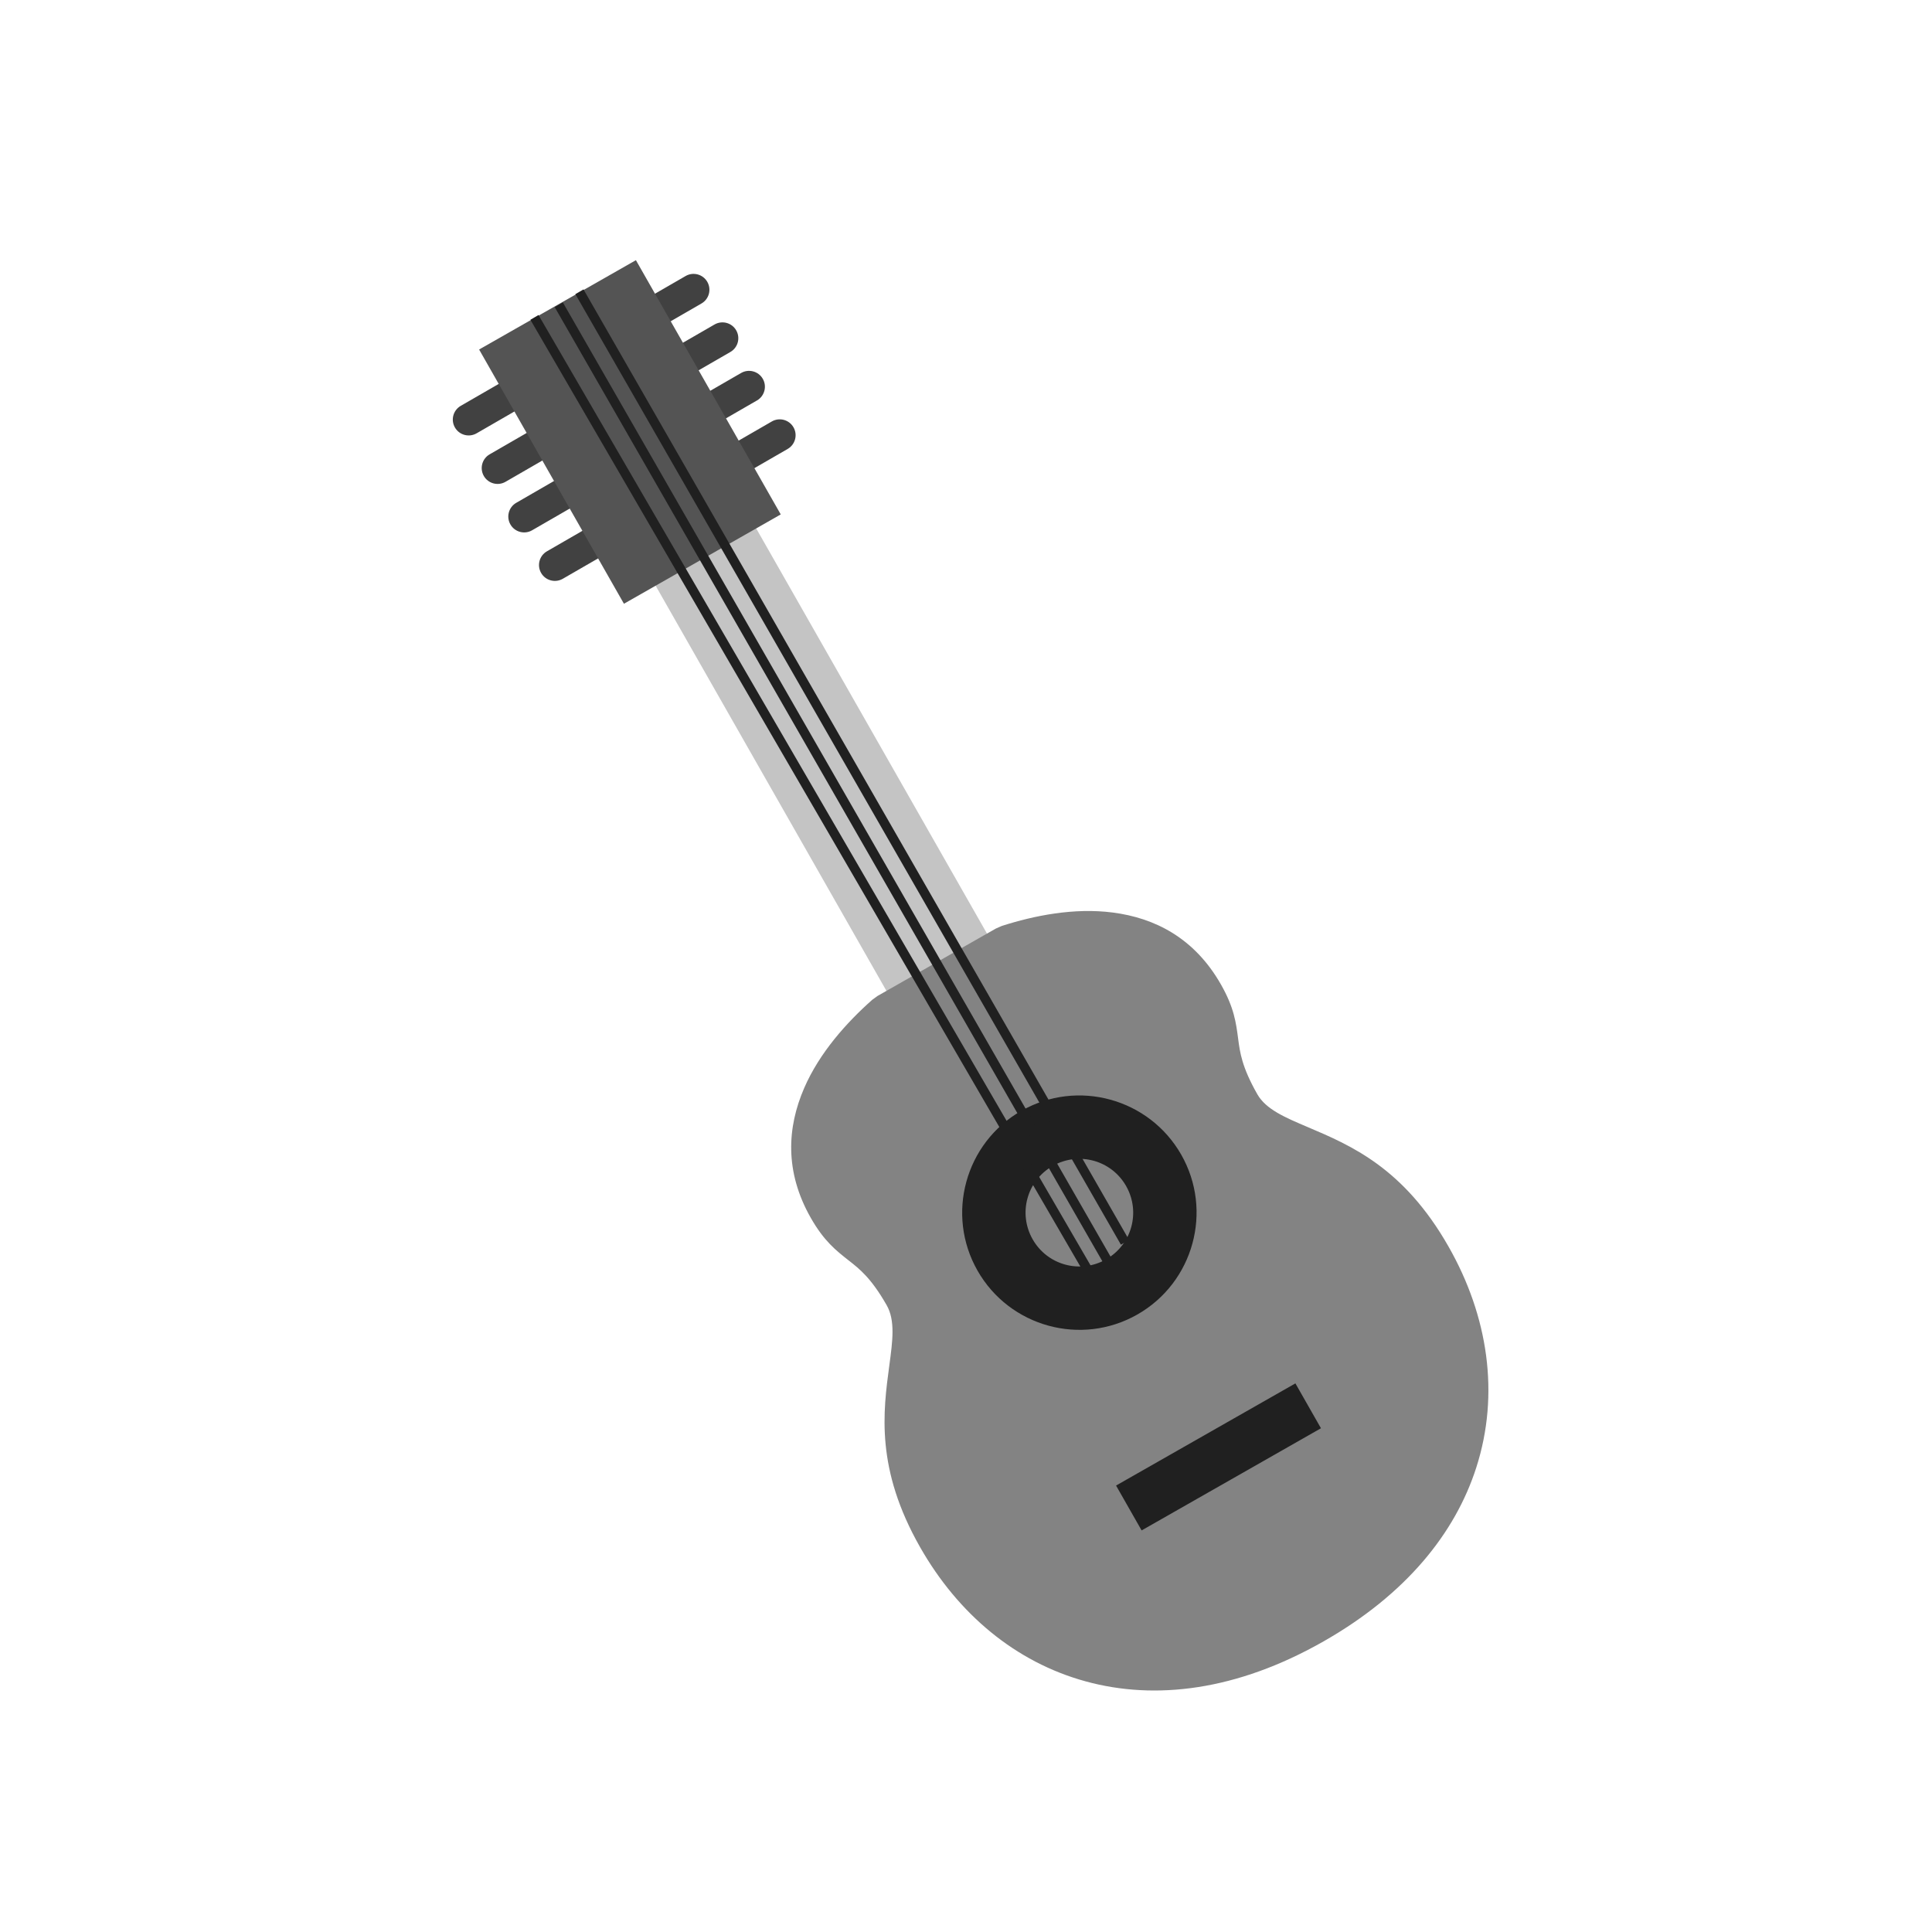 <?xml version="1.0" encoding="UTF-8"?>
<!DOCTYPE svg PUBLIC "-//W3C//DTD SVG 1.1//EN" "http://www.w3.org/Graphics/SVG/1.1/DTD/svg11.dtd">
<!-- Creator: CorelDRAW -->
<svg xmlns="http://www.w3.org/2000/svg" xml:space="preserve" width="2048px" height="2048px" style="shape-rendering:geometricPrecision; text-rendering:geometricPrecision; image-rendering:optimizeQuality; fill-rule:evenodd; clip-rule:evenodd"
viewBox="0 0 2048 2048"
 xmlns:xlink="http://www.w3.org/1999/xlink">
 <defs>
  <style type="text/css">
   <![CDATA[
    .fil5 {fill:none}
    .fil0 {fill:#202020}
    .fil4 {fill:#545454}
    .fil2 {fill:#838383}
    .fil1 {fill:#C4C4C4}
    .fil6 {fill:#202020;fill-rule:nonzero}
    .fil3 {fill:#414141;fill-rule:nonzero}
   ]]>
  </style>
 </defs>
 <g id="Layer_x0020_1">
  <rect class="fil0" x="1091.52" y="1428.17" width="348.483" height="235.826"/>
  <circle class="fil0" cx="1152" cy="1280" r="160.001"/>
  <polygon class="fil1" points="799.94,557.252 1056.68,1007.95 950.097,1068.67 693.353,617.97 "/>
  <path class="fil2" d="M1403.08 1739.9l0 0zm-320.349 -562.419c29.748,-16.944 63.584,-20.219 94.236,-11.816 30.719,8.421 58.214,28.538 75.194,58.344 16.944,29.748 20.221,63.582 11.816,94.236 -8.421,30.719 -28.538,58.214 -58.344,75.194 -29.745,16.944 -63.584,20.219 -94.236,11.817 -30.721,-8.422 -58.213,-28.538 -75.194,-58.345 -16.944,-29.745 -20.219,-63.584 -11.817,-94.236 8.424,-30.721 28.538,-58.213 58.345,-75.194zm100.342 397.263l190.112 -108.299 27.093 47.561 -190.112 108.3 -27.093 -47.562zm-23.75 -344.299c-14.082,-3.86 -29.667,-2.334 -43.411,5.496 -13.684,7.795 -22.903,20.362 -26.746,34.377 -3.86,14.082 -2.333,29.667 5.497,43.411 7.794,13.683 20.362,22.903 34.378,26.746 14.081,3.86 29.666,2.333 43.41,-5.497 13.683,-7.794 22.903,-20.363 26.745,-34.377 3.86,-14.082 2.334,-29.667 -5.496,-43.411 -7.794,-13.683 -20.363,-22.903 -34.377,-26.745zm-183.885 409.791l0 0zm318.787 -596.706c13.945,24.48 16.023,40.388 18.308,57.892 1.837,14.07 3.88,29.714 20.293,58.526 9.117,16.004 29.363,24.598 53.082,34.664 46.22,19.616 102.031,43.303 149.552,126.725 42.07,73.853 54.467,156.475 29.468,234.294 -22.381,69.677 -74.498,134.509 -161.849,184.269 -91.987,52.401 -178.39,62.666 -252.259,42.415 -74.629,-20.46 -135.311,-71.732 -175.383,-142.078 -47.454,-83.307 -39.366,-143.417 -32.669,-193.195 3.432,-25.514 6.364,-47.29 -2.819,-63.409 -16.376,-28.749 -28.753,-38.458 -39.883,-47.186 -13.928,-10.923 -26.583,-20.851 -40.564,-45.393 -28.089,-49.307 -24.956,-96.175 -7.12,-137.484 16.271,-37.682 45.136,-69.718 72.249,-93.777l5.662 -4.082 125.424 -71.45 6.319 -2.765c34.369,-11.002 76.537,-19.446 117.373,-14.207 44.744,5.737 86.736,26.949 114.815,76.243z"/>
  <path class="fil3" d="M743.623 321.695c8.034,-4.652 10.775,-14.94 6.122,-22.975 -4.652,-8.034 -14.94,-10.775 -22.975,-6.122l-238.381 137.63c-8.034,4.652 -10.775,14.94 -6.122,22.974 4.652,8.035 14.94,10.775 22.975,6.123l238.381 -137.63zm91.363 154.193c8.035,-4.654 10.775,-14.941 6.123,-22.975 -4.654,-8.034 -14.941,-10.775 -22.975,-6.122l-238.382 137.629c-8.034,4.654 -10.774,14.941 -6.122,22.975 4.652,8.034 14.94,10.775 22.975,6.122l238.381 -137.629zm-32.541 -51.398c8.035,-4.654 10.775,-14.941 6.123,-22.975 -4.654,-8.035 -14.941,-10.775 -22.975,-6.123l-238.381 137.63c-8.035,4.652 -10.775,14.94 -6.123,22.975 4.654,8.034 14.941,10.775 22.975,6.122l238.381 -137.629zm-28.186 -51.398c8.035,-4.652 10.775,-14.94 6.123,-22.974 -4.654,-8.035 -14.941,-10.775 -22.975,-6.123l-238.382 137.63c-8.034,4.652 -10.774,14.94 -6.122,22.975 4.652,8.034 14.94,10.774 22.975,6.122l238.381 -137.63z"/>
  <polygon class="fil4" points="507.878,370.49 511.066,376.088 661.406,639.999 667.004,636.808 827.62,545.311 824.431,539.711 674.091,275.803 668.491,278.992 "/>
  <path class="fil5" d="M566.543 336.451l519.997 889.215m-472.32 -916.376l508.923 876.433m-530.828 -862.666l512.527 882.637"/>
  <path class="fil6" d="M570.84 333.932l586.503 1009.67 -8.594 5.039 -586.503 -1009.67 8.594 -5.039zm47.698 -27.142l578.302 1007.61 -8.634 5.001 -578.302 -1007.61 8.634 -5.001zm-21.905 13.767l581.906 1013.81 -8.634 5.001 -581.906 -1013.81 8.634 -5.001z"/>
 </g>
 <rect class="fil5" width="2048" height="2048"/>
</svg>
